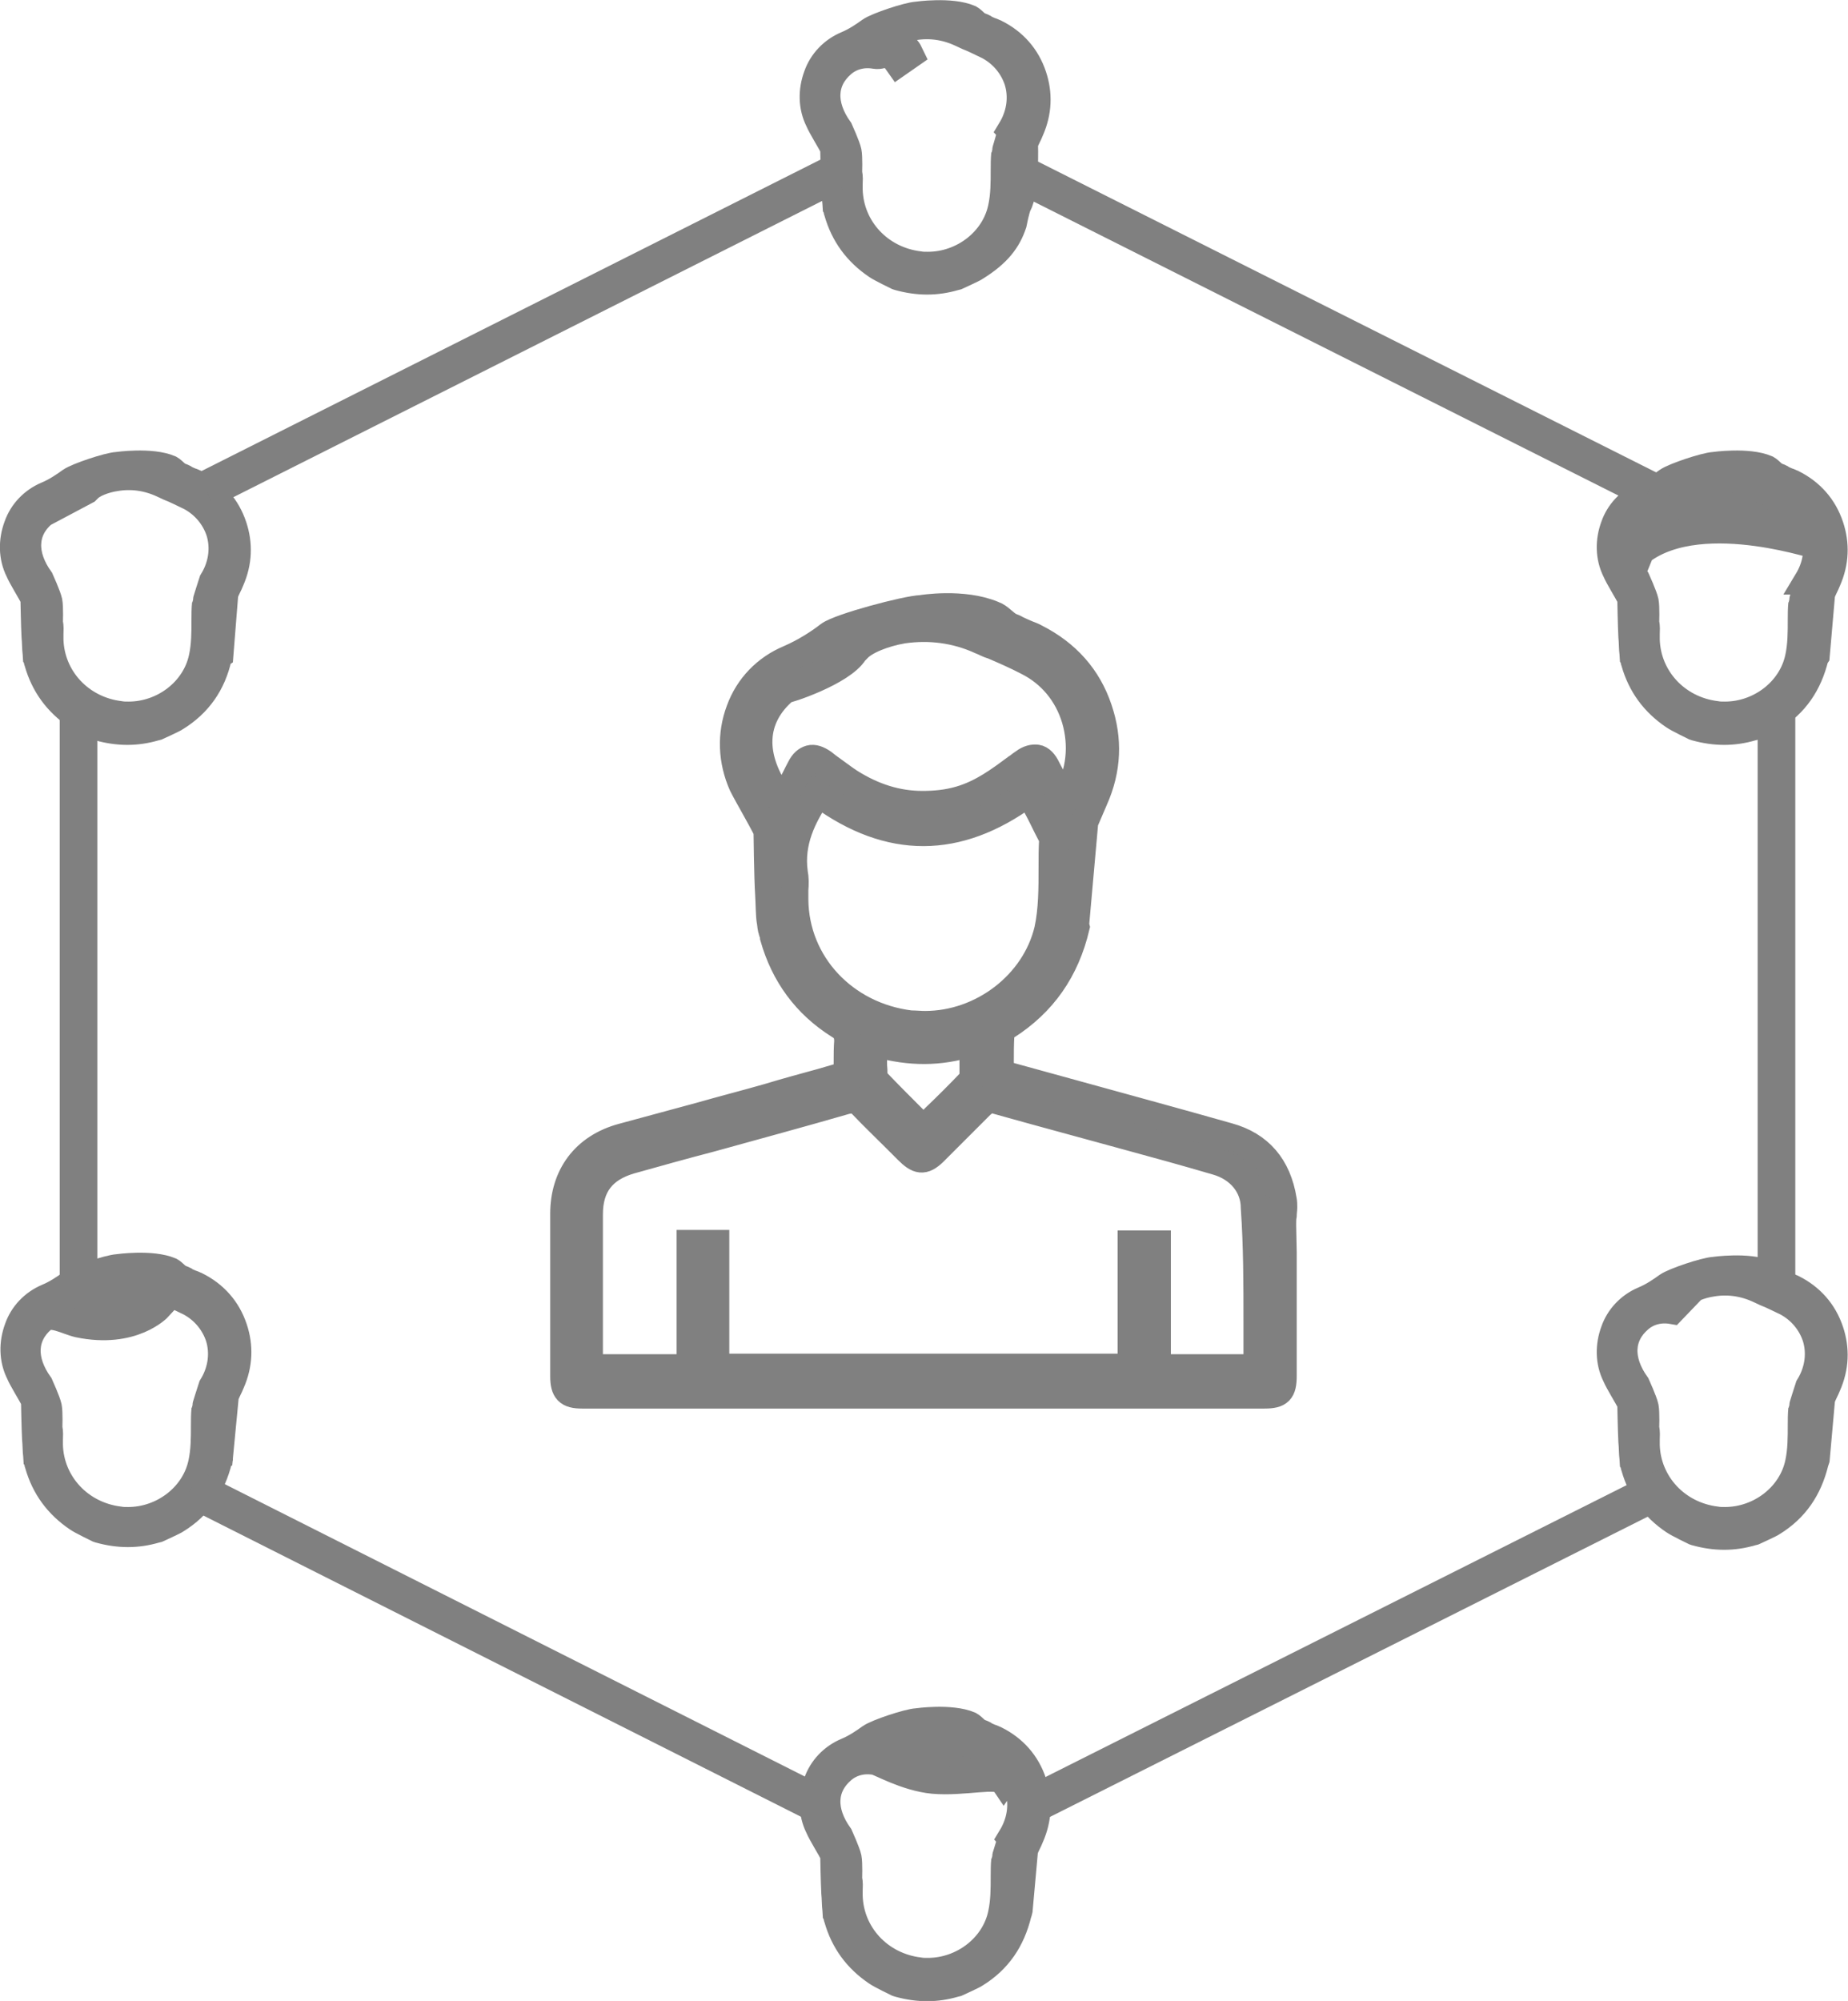 <?xml version="1.0" encoding="utf-8"?>
<!-- Generator: Adobe Illustrator 23.0.1, SVG Export Plug-In . SVG Version: 6.00 Build 0)  -->
<svg version="1.1" id="Layer_1" xmlns="http://www.w3.org/2000/svg" xmlns:xlink="http://www.w3.org/1999/xlink" x="0px" y="0px"
	 viewBox="0 0 343.6 371.9" style="enable-background:new 0 0 343.6 371.9;" xml:space="preserve">
<style type="text/css">
	.st0{fill:#808080;stroke:#808080;stroke-width:11;stroke-miterlimit:10;}
	.st1{fill:#808080;stroke:#808080;stroke-width:5;stroke-miterlimit:10;}
	.st2{fill:#808080;stroke:#808080;stroke-width:7;stroke-miterlimit:10;}
</style>
<path class="st0" d="M1.1,179.9"/>
<path class="st1" d="M158.9,121.2l0.5-0.5c1.4-1.6,5-3,8.5-3.6c4.9-0.7,9.8-0.1,14.4,2c0.8,0.3,1.4,0.7,2.2,0.9
	c2.1,0.9,4.4,1.9,6.5,3c4.4,2.2,7.5,6,8.9,10.7c1.4,4.8,0.9,9.9-1.6,14.3l-0.5,0.8l0,0l0,0l-1.3-2.5c-0.6-1.2-1.2-2.4-1.8-3.5
	c-0.5-1.1-1.2-1.8-1.9-1.9c-0.7-0.1-1.6,0.1-2.5,0.8c-0.5,0.3-0.9,0.7-1.4,1c-3.1,2.3-6.3,4.7-10.4,5.9c-2.4,0.7-4.7,0.9-7,0.9
	c-4.7,0-9.1-1.4-13.4-4.1c-1.1-0.7-2.1-1.5-3.1-2.2c-0.7-0.5-1.4-1-2-1.5c-0.9-0.6-1.7-0.9-2.4-0.7s-1.3,0.7-1.8,1.7
	c-0.7,1.3-1.3,2.6-2,3.9c-0.3,0.6-0.6,1.2-0.9,1.8l-0.3,0.7l-0.5-0.7c-5.6-7.7-5.3-15,0.9-20.2C146,128.4,156.6,125,158.9,121.2z
	 M180.9,195.9c0,1.3,0,2.5,0,3.7c0,0.4-0.1,1.1-0.5,1.5c-2.1,2.2-4.2,4.3-6.5,6.5l-2.2,2.2l-0.3-0.3c-0.7-0.7-1.4-1.4-2.1-2.1
	c-2.2-2.2-4.2-4.2-6.3-6.4c-0.5-0.5-0.5-1.4-0.5-2.1c-0.1-1-0.1-2,0-3c0-0.5,0-0.9,0-1.4v-0.7l0.6,0.2c6,1.7,11.7,1.7,17.3-0.1
	l0.6-0.2v0.7C180.9,194.9,180.9,195.4,180.9,195.9z M172,190.4c-0.9,0-1.8-0.1-2.7-0.1c-12.3-1.5-21.4-11.2-21.5-23.1
	c0-0.6,0-1.2,0-1.8c0.1-1.1,0.1-2.2-0.1-3.2c-0.8-5.8,1.7-10.5,4.2-14.3l0.3-0.4l0.4,0.3c12.8,9.3,25.4,9.3,38.3-0.1l0.5-0.3
	l1.2,2.3c1,1.8,1.8,3.6,2.7,5.3l0.1,0.1c0.1,0.3,0.3,0.6,0.3,1c-0.1,1.7-0.1,3.4-0.1,5.1c0,3.9,0,7.9-0.8,11.6
	C192.4,182.9,182.6,190.4,172,190.4z M200,171.9l1.7-19.1c0.6-1.4,1.2-2.8,1.8-4.2c2.5-5.6,2.7-11.2,0.8-16.8c-2-6-6-10.4-11.7-13.3
	c-0.5-0.3-1.1-0.5-1.6-0.7c-0.7-0.3-1.4-0.6-2-0.9c-0.3-0.2-0.8-0.4-1.1-0.5c-1.2-0.6-2-1.8-3.2-2.2c-5.7-2.4-13.4-1.1-13.4-1.1
	c-2.8,0.1-15.2,3.4-17.2,4.9c-1.8,1.4-4.4,3.1-7.4,4.4c-4.3,1.8-7.6,5.2-9.2,9.6c-1.7,4.5-1.5,9.4,0.5,13.9c1,2,3.6,6.4,4.6,8.5
	c0,0,0.1,8.9,0.3,11.8c0.1,1.6,0.1,3.9,0.3,5.1c0,0.1,0.2,1.5,0.3,1.7c0.1,0.4,0.3,0.7,0.3,1.2c2,7,6,12.5,12.2,16.4
	c1.2,0.7,1.6,1.6,1.6,2.9c-0.1,1.4-0.1,2.6-0.1,4.1c0,0.6,0,1.2,0,1.8v0.3l-4.8,1.4c-3.3,0.9-6.6,1.8-9.9,2.8
	c-4.2,1.2-8.5,2.3-12.7,3.5c-4.8,1.3-9.6,2.6-14.4,3.9c-7,1.9-10.9,7.2-10.9,14.3c0,0.5,0,0.9,0,1.4v1.2v4.9v6.9
	c0,5.3,0,10.6,0,15.8c0,2.7,0.8,3.5,3.4,3.5c42.3,0,84.6,0,126.9,0c2.8,0,3.5-0.7,3.5-3.6c0-4.8,0-9.6,0-14.4v-8.5l-0.1-4.9v-0.5
	c0-0.5,0-0.9,0.1-1.5c0-0.5,0.1-1,0.1-1.5s0-0.9-0.1-1.4c-1-6.2-4.4-10.2-10.2-11.8c-9.5-2.7-19.1-5.3-28.5-7.9c-4-1.1-8-2.2-12-3.3
	c-0.3-0.1-0.6-0.2-1-0.3l-0.9-0.3v-0.3c0-0.6,0-1.2,0-1.7c0-1.6,0-3.3,0.1-5c0-0.6,0.5-1.4,1-1.6c6.9-4.4,11.1-10.5,13-18.5
	L200,171.9h0.4 M233.7,245.6c0,2.5,0,5,0,7.5c0,0.2-0.1,0.3-0.1,0.5c0,0.1-0.1,0.1-0.1,0.2l-0.1,0.4h-18.2v-23h-4.9v22.9h-77.2v-23
	h-4.8v23.1h-18.7v-10.1c0-6.2,0-12.3,0-18.4c0-5.3,2.5-8.5,7.6-10c5-1.4,10-2.8,15-4.1c8.3-2.3,16.8-4.6,25.1-7
	c1.3-0.3,2.2-0.1,3.1,0.9c2,2.1,4.2,4.2,6.2,6.2c0.7,0.7,1.4,1.4,2.1,2.1c2,2,3,2.2,4.9,0.4c0.1-0.1,0.3-0.3,0.4-0.4
	c0.7-0.7,1.4-1.4,2-2c1.6-1.6,3.2-3.2,4.8-4.8c0.5-0.5,1.1-1.1,1.6-1.6c1-0.9,1.8-1.2,3-0.8c7.8,2.2,15.7,4.3,23.3,6.4
	c5.9,1.6,11.7,3.2,17.5,4.9c4.2,1.2,7,4.5,7,8.6C233.7,231.6,233.7,238.7,233.7,245.6z"/>
<g>
	<path class="st1" d="M16.1,91.2l0.3-0.3c0.8-0.9,3-1.8,5.1-2.1c2.9-0.5,5.9-0.1,8.7,1.2c0.4,0.2,0.9,0.4,1.3,0.6
		c1.3,0.5,2.6,1.2,3.9,1.8c2.6,1.4,4.5,3.7,5.4,6.4c0.9,2.9,0.5,6-1,8.7l-0.3,0.5l0,0l0,0c0,0-1.3,4-1.3,4.2c-0.1,1-0.1,2-0.1,3
		c0,2.3,0,4.7-0.5,7c-1.3,6.2-7.2,10.7-13.7,10.7c-0.5,0-1.1,0-1.6-0.1c-7.4-0.9-12.8-6.8-13-13.9c0-0.3,0-0.7,0-1.1
		c0-0.7,0.1-1.3-0.1-2c0,0,0.1-3-0.1-4c-0.2-1-1.6-4.1-1.6-4.1c-3.3-4.6-3.1-9.1,0.5-12.2L16.1,91.2z M40.9,121.7l0.9-11.3
		c0.3-0.9,0.8-1.7,1.1-2.5c1.5-3.4,1.6-6.8,0.5-10.1c-1.2-3.6-3.6-6.3-7-8c-0.3-0.1-0.6-0.3-1-0.4c-0.4-0.2-0.8-0.3-1.2-0.6
		c-0.2-0.1-0.4-0.2-0.7-0.3c-0.8-0.3-1.2-1-1.9-1.4c-3.5-1.5-9.8-0.6-9.8-0.6c-1.7,0.1-7.4,2-8.7,2.9c-1.1,0.8-2.7,1.9-4.4,2.6
		c-2.6,1.1-4.6,3.2-5.5,5.8c-1,2.7-1,5.7,0.3,8.3c0.5,1.2,2.2,3.9,2.8,5.1c0,0,0.1,5.3,0.2,7.1c0.1,0.9,0.1,2.4,0.2,3.1
		c0,0.1,0.1,0.9,0.1,1c0.1,0.2,0.1,0.5,0.2,0.7c1.2,4.2,3.6,7.5,7.3,10c0.7,0.5,3.8,2,3.8,2l0.3,0.1c3.6,1,7,1,10.4,0l0.4-0.1
		c0,0,3.3-1.5,3.5-1.7c4.2-2.6,6.8-6.3,7.9-11.2v-0.3L40.9,121.7z"/>
	<path class="st1" d="M335,112.2c-0.1,1-0.1,2-0.1,3c0,2.3,0,4.7-0.5,7c-1.3,6.2-7.2,10.7-13.7,10.7c-0.5,0-1.1,0-1.6-0.1
		c-7.4-0.9-12.8-6.8-13-13.9c0-0.3,0-0.7,0-1.1c0-0.7,0.1-1.3-0.1-2c0,0,0.1-3-0.1-4s-1.6-4.1-1.6-4.1c-3.3-4.6-3.1-9.1,0.5-12.2
		c1.6-1.4,0.6-2.8,2.9-2.4c1.8,0.3-7,12-4.9,15l2.3-5.6c11.7-8.9,35.2,0.1,31.6-1.5l-0.4-0.2l0.3-0.3c0.8-0.9-5.9-11.9-18.6-11.7
		c-3,0.1,5.9-0.1,8.7,1.2c0.4,0.2,0.9,0.4,1.3,0.6c1.3,0.5,2.6,1.2,3.9,1.8c2.6,1.4,4.5,3.7,5.4,6.4c0.9,2.9,0.5,6-1,8.7L336,108
		l0,0l0,0C336.3,108,335,112,335,112.2z M337.7,121.9l1-11.5c0.3-0.9,0.8-1.7,1.1-2.5c1.5-3.4,1.6-6.8,0.5-10.1
		c-1.2-3.6-3.6-6.3-7-8c-0.3-0.1-0.6-0.3-1-0.4c-0.4-0.2-0.8-0.3-1.2-0.6c-0.2-0.1-0.4-0.2-0.7-0.3c-0.8-0.3-1.2-1-1.9-1.4
		c-3.5-1.5-9.8-0.6-9.8-0.6c-1.7,0.1-7.4,2-8.7,2.9c-1.1,0.8-2.7,1.9-4.4,2.6c-2.6,1.1-4.6,3.2-5.5,5.8c-1,2.7-1,5.7,0.3,8.3
		c0.5,1.2,2.2,3.9,2.8,5.1c0,0,0.1,5.3,0.2,7.1c0.1,0.9,0.1,2.4,0.2,3.1c0,0.1,0.1,0.9,0.1,1c0.1,0.2,0.1,0.5,0.2,0.7
		c1.2,4.2,3.6,7.5,7.3,10c0.7,0.5,3.8,2,3.8,2l0.3,0.1c3.6,1,7,1,10.4,0l0.4-0.1c0,0,3.3-1.5,3.5-1.7c4.2-2.6,6.7-6.3,7.9-11.2
		L337.7,121.9z"/>
	<path class="st1" d="M186.8,28.6c-0.1,1-0.1,2-0.1,3c0,2.3,0,4.7-0.5,7c-1.3,6.2-7.2,10.7-13.7,10.7c-0.5,0-1.1,0-1.6-0.1
		c-7.4-0.9-12.8-6.8-13-13.9c0-0.3,0-0.7,0-1.1c0-0.7,0.1-1.3-0.1-2c0,0,0.1-3-0.1-4c-0.2-1-1.6-4.1-1.6-4.1
		c-3.3-4.6-3.1-9.1,0.5-12.2c1.6-1.4,3.8-2,6.1-1.6c1.8,0.3,2.2-1.5,4.3,1.5l2.3-1.6c-1-2.1-0.9-0.9-4.4-2.6l-0.4-0.2l0.3-0.3
		c0.8-0.9,3-1.8,5.1-2.1c2.9-0.5,5.9-0.1,8.7,1.2c0.4,0.2,0.9,0.4,1.3,0.6c1.3,0.5,2.6,1.2,3.9,1.8c2.6,1.4,4.5,3.7,5.4,6.4
		c0.9,2.9,0.5,6-1,8.7l-0.3,0.5l0,0l0,0C188.1,24.4,186.8,28.4,186.8,28.6z M190.5,26.7c0.3-0.9,0.8-1.7,1.1-2.5
		c1.5-3.4,1.6-6.8,0.5-10.1c-1.2-3.6-3.6-6.3-7-8c-0.3-0.1-0.6-0.3-1-0.4c-0.4-0.2-0.8-0.3-1.2-0.6c-0.2-0.1-0.4-0.2-0.7-0.3
		c-0.8-0.3-1.2-1-1.9-1.4c-3.5-1.5-9.8-0.6-9.8-0.6c-1.7,0.1-7.4,2-8.7,2.9c-1.1,0.8-2.7,1.9-4.4,2.6c-2.6,1.1-4.6,3.2-5.5,5.8
		c-1,2.7-1,5.7,0.3,8.3c0.5,1.2,2.2,3.9,2.8,5.1c0,0,0.1,5.3,0.2,7.1c0.1,0.9,0.1,2.4,0.2,3.1c0,0.1,0.1,0.9,0.1,1
		c0.1,0.2,0.1,0.5,0.2,0.7c1.2,4.2,3.6,7.5,7.3,10c0.7,0.5,3.8,2,3.8,2l0.3,0.1c3.6,1,7,1,10.4,0l0.4-0.1c0,0,3.3-1.5,3.5-1.7
		c4.2-2.6,6-5.1,7-8.1c0,0,0.5-2.6,0.9-3.5C190.8,35.6,190.5,26.7,190.5,26.7z"/>
	<path class="st1" d="M186.8,345.7c-0.1,1-0.1,2-0.1,3c0,2.3,0,4.7-0.5,7c-1.3,6.2-7.2,10.7-13.7,10.7c-0.5,0-1.1,0-1.6-0.1
		c-7.4-0.9-12.8-6.8-13-13.9c0-0.3,0-0.7,0-1.1c0-0.7,0.1-1.3-0.1-2c0,0,0.1-3-0.1-4c-0.2-1-1.6-4.1-1.6-4.1
		c-3.3-4.6-3.1-9.1,0.5-12.2c1.6-1.4,3.8-2,6.1-1.6c0.8,0.1,5.7,3,10.8,3.5c5.8,0.5,12-1.3,13.1,0.3l1.9-2.8c-1-2.1-12-7.8-20.6-5
		l-3.3,1.3l0.3-0.3c0.8-0.9,3-1.8,5.1-2.1c2.9-0.5,5.9-0.1,8.7,1.2c0.4,0.2,0.9,0.4,1.3,0.6c1.3,0.5,2.6,1.2,3.9,1.8
		c2.6,1.4,4.5,3.7,5.4,6.4c0.9,2.9,0.5,6-1,8.7l-0.3,0.5l0,0l0,0C188.1,341.6,186.8,345.5,186.8,345.7z M189.5,355l1-11.1
		c0.3-0.9,0.8-1.7,1.1-2.5c1.5-3.4,1.6-6.8,0.5-10.1c-1.2-3.6-3.6-6.3-7-8c-0.3-0.1-0.6-0.3-1-0.4c-0.4-0.2-0.8-0.3-1.2-0.6
		c-0.2-0.1-0.4-0.2-0.7-0.3c-0.8-0.3-1.2-1-1.9-1.4c-3.5-1.5-9.8-0.6-9.8-0.6c-1.7,0.1-7.4,2-8.7,2.9c-1.1,0.8-2.7,1.9-4.4,2.6
		c-2.6,1.1-4.6,3.2-5.5,5.8c-1,2.7-1,5.7,0.3,8.3c0.5,1.2,2.2,3.9,2.8,5.1c0,0,0.1,5.3,0.2,7.1c0.1,0.9,0.1,2.4,0.2,3.1
		c0,0.1,0.1,0.9,0.1,1c0.1,0.2,0.1,0.5,0.2,0.7c1.2,4.2,3.6,7.5,7.3,10c0.7,0.5,3.8,2,3.8,2l0.3,0.1c3.6,1,7,1,10.4,0l0.4-0.1
		c0,0,3.3-1.5,3.5-1.7c4.2-2.6,6.7-6.3,7.9-11.2l0.1-0.3L189.5,355L189.5,355z"/>
	<path class="st1" d="M29.5,243L16,240.9l0.3-0.3c0.8-0.9,3-1.8,5.1-2.1c2.9-0.5,5.9-0.1,8.7,1.2c0.4,0.2,0.9,0.4,1.3,0.6
		c1.3,0.5,2.6,1.2,3.9,1.8c2.6,1.4,4.5,3.7,5.4,6.4c0.9,2.9,0.5,6-1,8.7l-0.3,0.5l0,0l0,0c0,0-1.3,4-1.3,4.2c-0.1,1-0.1,2-0.1,3
		c0,2.3,0,4.7-0.5,7c-1.3,6.2-7.2,10.7-13.7,10.7c-0.5,0-1.1,0-1.6-0.1c-7.4-0.9-12.8-6.8-13-13.9c0-0.3,0-0.7,0-1.1
		c0-0.7,0.1-1.3-0.1-2c0,0,0.1-3-0.1-4c-0.2-1-1.6-4.1-1.6-4.1c-3.3-4.6-3.1-9.1,0.5-12.2c1.6-1.4,4.5,0.4,6.7,0.9
		C24.7,248.2,29.5,243,29.5,243z M40.9,269.9l1-10.4c0.3-0.9,0.8-1.7,1.1-2.5c1.5-3.4,1.6-6.8,0.5-10.1c-1.2-3.6-3.6-6.3-7-8
		c-0.3-0.1-0.6-0.3-1-0.4c-0.4-0.2-0.8-0.3-1.2-0.6c-0.2-0.1-0.4-0.2-0.7-0.3c-0.8-0.3-1.2-1-1.9-1.4c-3.5-1.5-9.8-0.6-9.8-0.6
		c-1.7,0.1-7.4,2-8.7,2.9c-1.1,0.8-2.7,1.9-4.4,2.6c-2.6,1.1-4.6,3.2-5.5,5.8c-1,2.7-1,5.7,0.3,8.3c0.5,1.2,2.2,3.9,2.8,5.1
		c0,0,0.1,5.3,0.2,7.1c0.1,0.9,0.1,2.4,0.2,3.1c0,0.1,0.1,0.9,0.1,1c0.1,0.2,0.1,0.5,0.2,0.7c1.2,4.2,3.6,7.5,7.3,10
		c0.7,0.5,3.8,2,3.8,2l0.3,0.1c3.6,1,7,1,10.4,0l0.4-0.1c0,0,3.3-1.5,3.5-1.7c4.2-2.6,6.7-6.3,7.9-11.2l0.1-0.3v-1.1H40.9z"/>
	<path class="st1" d="M313.3,241.1l-0.4-0.2l0.3-0.3c0.8-0.9,3-1.8,5.1-2.1c2.9-0.5,5.9-0.1,8.7,1.2c0.4,0.2,0.9,0.4,1.3,0.6
		c1.3,0.5,2.6,1.2,3.9,1.8c2.6,1.4,4.5,3.7,5.4,6.4c0.9,2.9,0.5,6-1,8.7l-0.3,0.5l0,0l0,0c0,0-1.3,4-1.3,4.2c-0.1,1-0.1,2-0.1,3
		c0,2.3,0,4.7-0.5,7c-1.3,6.2-7.2,10.7-13.7,10.7c-0.5,0-1.1,0-1.6-0.1c-7.4-0.9-12.8-6.8-13-13.9c0-0.3,0-0.7,0-1.1
		c0-0.7,0.1-1.3-0.1-2c0,0,0.1-3-0.1-4s-1.6-4.1-1.6-4.1c-3.3-4.6-3.1-9.1,0.5-12.2c1.6-1.4,3.8-2,6.1-1.6L313.3,241.1z
		 M337.7,271.2l1-11.2c0.3-0.9,0.8-1.7,1.1-2.5c1.5-3.4,1.6-6.8,0.5-10.1c-1.2-3.6-3.6-6.3-7-8c-0.3-0.1-0.6-0.3-1-0.4
		c-0.4-0.2-0.8-0.3-1.2-0.6c-0.2-0.1-0.4-0.2-0.7-0.3c-0.8-0.3-1.2-1-1.9-1.4c-3.5-1.5-9.8-0.6-9.8-0.6c-1.7,0.1-7.4,2-8.7,2.9
		c-1.1,0.8-2.7,1.9-4.4,2.6c-2.6,1.1-4.6,3.2-5.5,5.8c-1,2.7-1,5.7,0.3,8.3c0.5,1.2,2.2,3.9,2.8,5.1c0,0,0.1,5.3,0.2,7.1
		c0.1,0.9,0.1,2.4,0.2,3.1c0,0.1,0.1,0.9,0.1,1c0.1,0.2,0.1,0.5,0.2,0.7c1.2,4.2,3.6,7.5,7.3,10c0.7,0.5,3.8,2,3.8,2l0.3,0.1
		c3.6,1,7,1,10.4,0l0.4-0.1c0,0,3.3-1.5,3.5-1.7c4.2-2.6,6.7-6.3,7.9-11.2l0.1-0.3L337.7,271.2L337.7,271.2z"/>
	<line class="st2" x1="306.7" y1="91.1" x2="190.9" y2="32.9"/>
	<line class="st2" x1="330.3" y1="240.8" x2="330.3" y2="132.7"/>
	<line class="st2" x1="191.6" y1="335.6" x2="310.9" y2="275.7"/>
	<line class="st2" x1="35.5" y1="276.6" x2="152.6" y2="335.6"/>
	<line class="st2" x1="14.6" y1="132.2" x2="14.6" y2="242.4"/>
	<line class="st2" x1="155.1" y1="32.3" x2="38.2" y2="91.1"/>
</g>
</svg>
